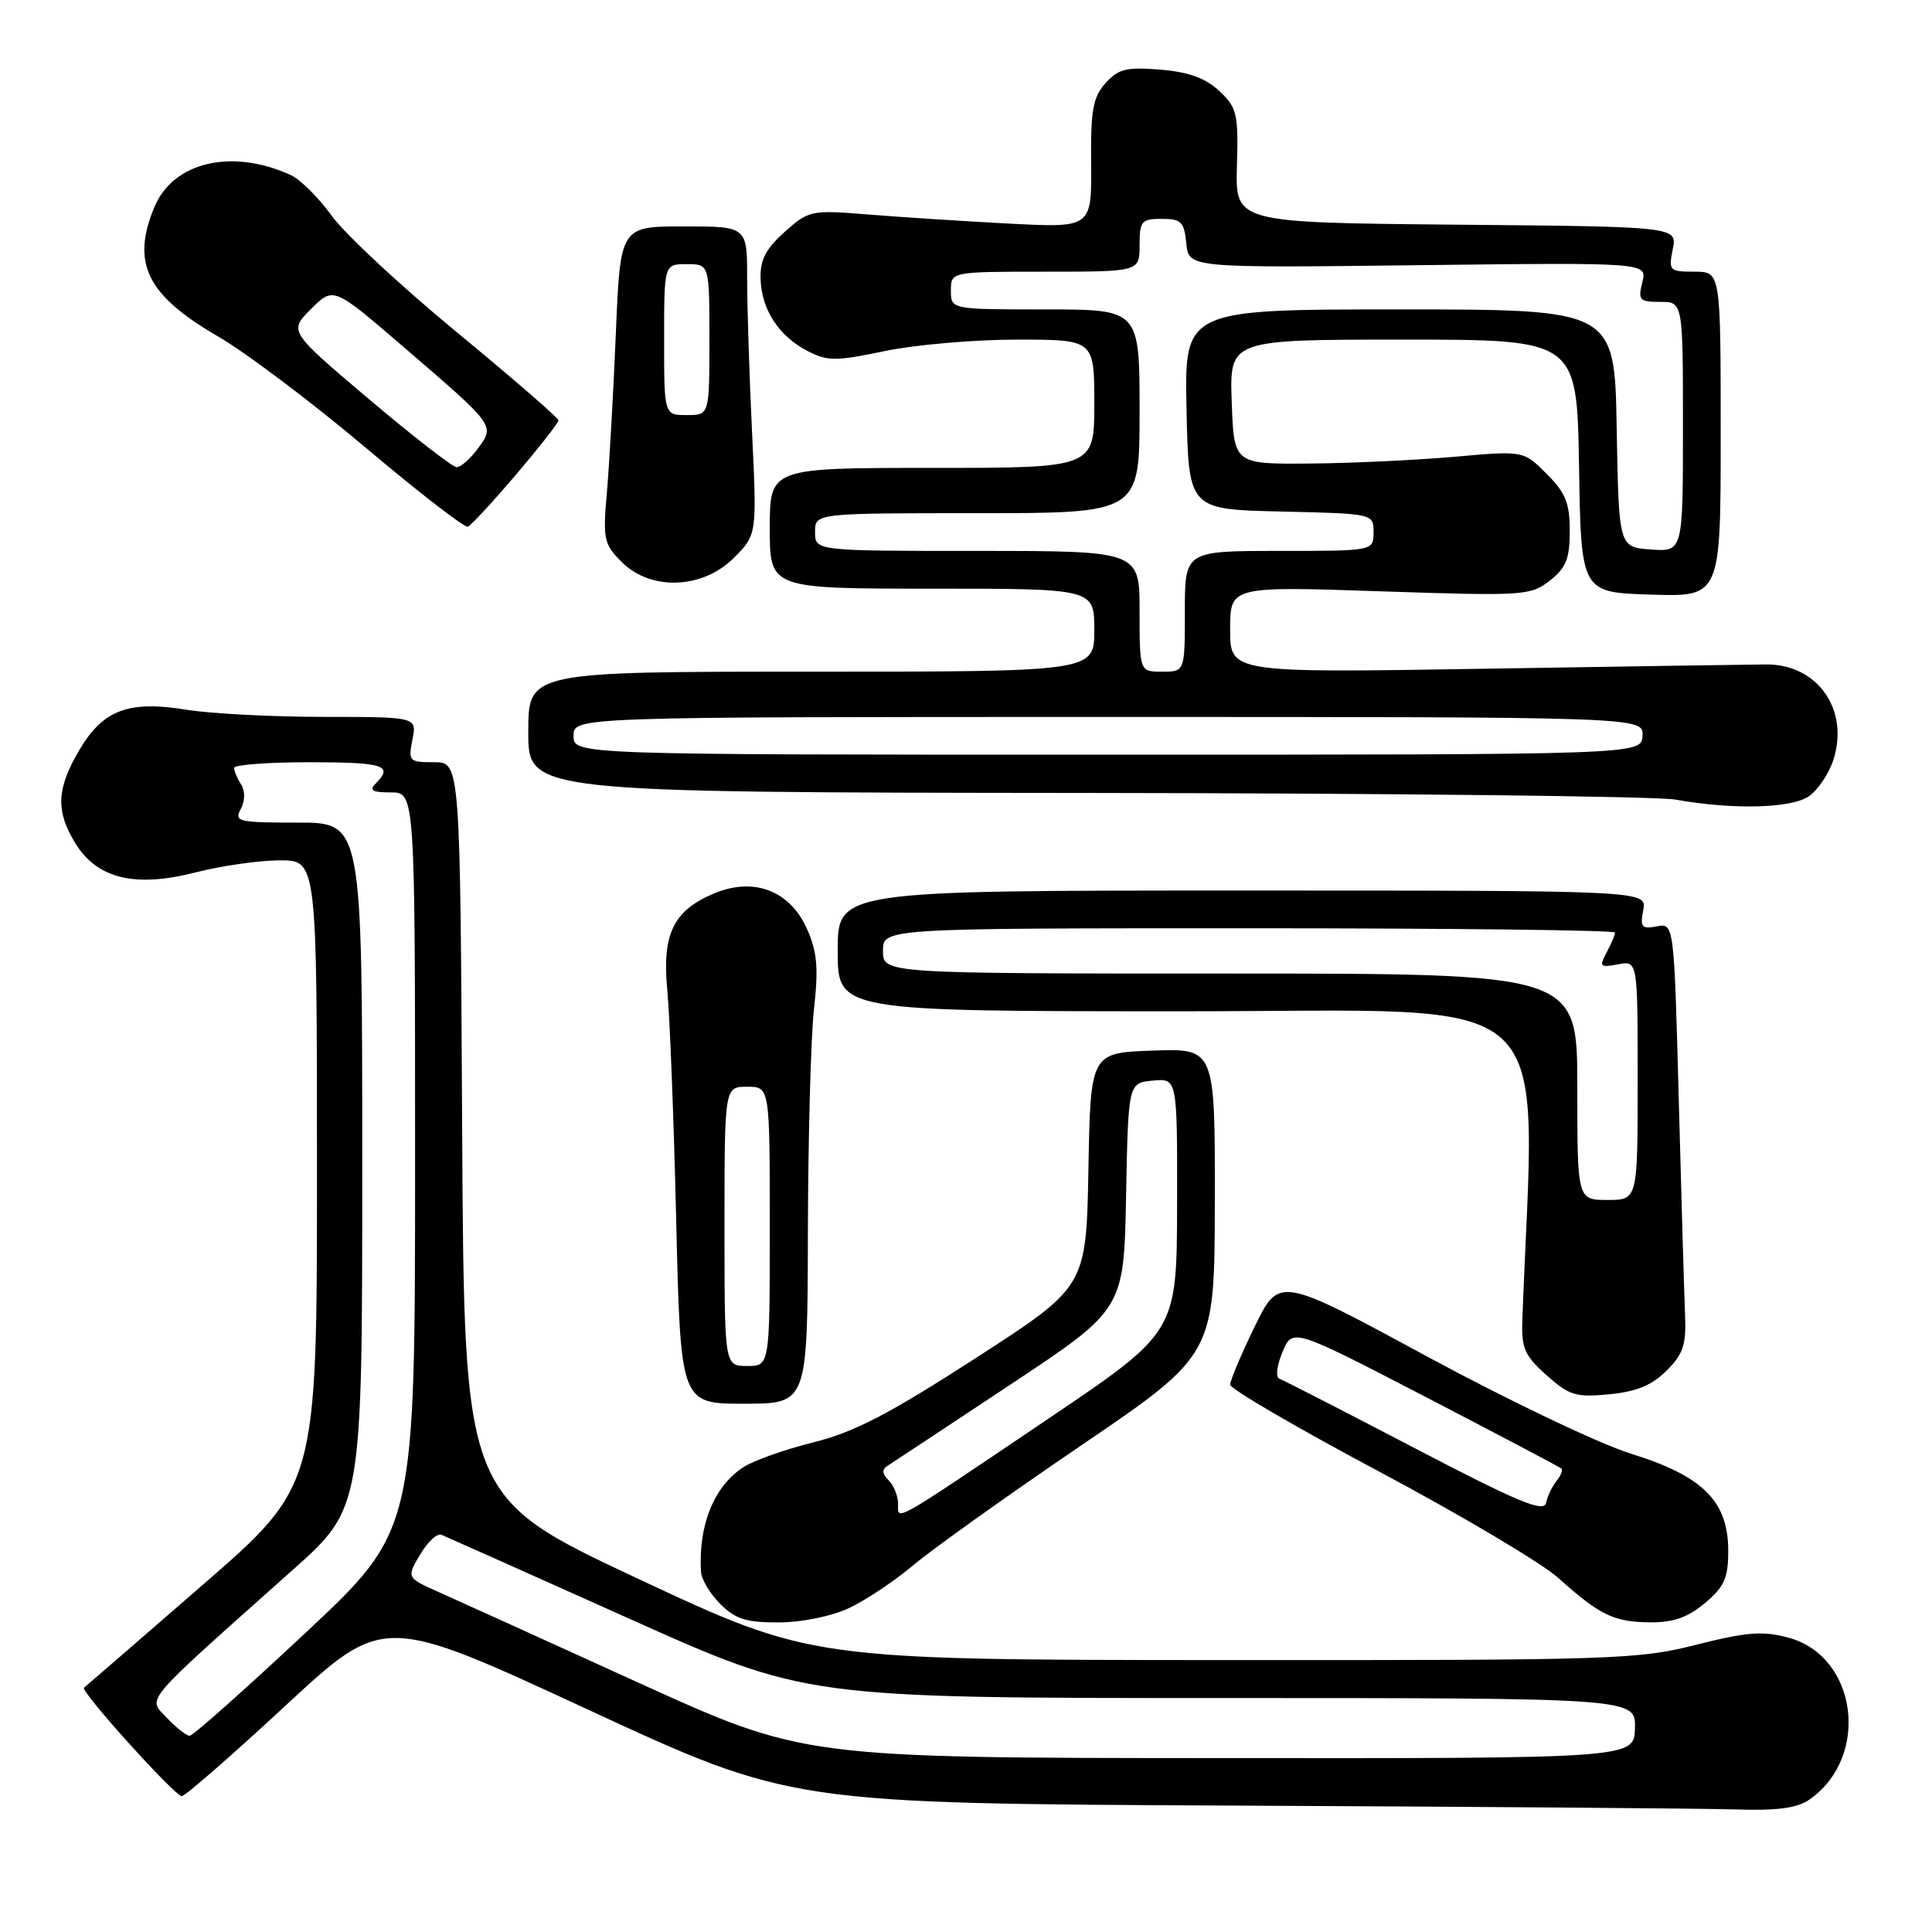 <?xml version="1.0" encoding="UTF-8" standalone="no"?>
<!DOCTYPE svg PUBLIC "-//W3C//DTD SVG 1.1//EN" "http://www.w3.org/Graphics/SVG/1.1/DTD/svg11.dtd" >
<svg xmlns="http://www.w3.org/2000/svg" xmlns:xlink="http://www.w3.org/1999/xlink" version="1.1" viewBox="0 0 256 256">
 <g >
 <path fill="currentColor"
d=" M 239.78 238.44 C 247.86 232.78 246.12 219.46 236.98 217.00 C 233.58 216.08 231.49 216.24 224.75 217.94 C 217.03 219.90 213.86 220.00 162.06 219.97 C 107.50 219.94 107.50 219.94 84.50 209.17 C 61.50 198.39 61.50 198.39 61.24 149.70 C 60.98 101.00 60.98 101.00 57.52 101.00 C 54.20 101.00 54.08 100.87 54.65 98.00 C 55.25 95.00 55.25 95.00 42.87 94.99 C 36.07 94.99 27.91 94.56 24.75 94.05 C 17.01 92.78 13.64 94.05 10.48 99.44 C 7.49 104.54 7.37 107.45 9.96 111.70 C 12.84 116.43 17.87 117.66 25.90 115.60 C 29.34 114.72 34.38 114.00 37.08 114.00 C 42.00 114.00 42.00 114.00 42.00 155.43 C 42.00 196.86 42.00 196.86 26.75 210.10 C 18.36 217.39 11.33 223.48 11.13 223.63 C 10.58 224.04 23.16 238.00 24.09 238.00 C 24.52 238.00 30.72 232.60 37.85 225.99 C 50.81 213.98 50.81 213.98 77.80 226.48 C 104.80 238.98 104.80 238.98 163.65 239.25 C 196.02 239.40 225.89 239.63 230.03 239.76 C 235.54 239.94 238.15 239.58 239.78 238.44 Z  M 112.50 213.08 C 114.70 212.05 118.56 209.47 121.08 207.35 C 123.59 205.23 133.59 198.10 143.30 191.50 C 160.94 179.50 160.94 179.50 160.97 159.21 C 161.00 138.92 161.00 138.92 152.75 139.21 C 144.50 139.50 144.50 139.50 144.22 155.00 C 143.93 170.50 143.93 170.50 129.28 179.96 C 117.74 187.41 113.17 189.78 107.77 191.12 C 104.00 192.06 99.82 193.54 98.48 194.42 C 94.58 196.98 92.51 202.12 92.89 208.30 C 92.95 209.28 94.10 211.20 95.45 212.55 C 97.45 214.54 98.90 215.00 103.20 214.98 C 106.26 214.97 110.20 214.16 112.50 213.08 Z  M 225.92 212.41 C 228.49 210.25 229.00 209.10 229.00 205.49 C 229.00 198.93 225.67 195.60 216.17 192.64 C 211.90 191.31 199.85 185.56 189.00 179.69 C 169.50 169.13 169.50 169.13 166.25 175.79 C 164.46 179.46 163.00 182.92 163.01 183.48 C 163.01 184.04 171.90 189.22 182.76 195.00 C 193.61 200.78 204.30 207.12 206.50 209.10 C 212.00 214.04 213.85 214.93 218.67 214.97 C 221.73 214.99 223.67 214.31 225.92 212.41 Z  M 107.05 163.25 C 107.08 150.74 107.44 137.43 107.86 133.68 C 108.47 128.21 108.28 126.11 106.91 123.04 C 104.65 118.01 99.88 116.19 94.66 118.37 C 89.21 120.64 87.71 123.75 88.42 131.21 C 88.75 134.67 89.29 148.41 89.60 161.75 C 90.18 186.00 90.18 186.00 98.59 186.00 C 107.00 186.00 107.00 186.00 107.05 163.25 Z  M 220.83 181.62 C 223.04 179.41 223.45 178.18 223.28 174.23 C 223.17 171.63 222.79 158.88 222.45 145.91 C 221.82 122.31 221.82 122.31 219.53 122.75 C 217.53 123.13 217.30 122.86 217.74 120.59 C 218.23 118.00 218.23 118.00 164.62 118.00 C 111.00 118.00 111.00 118.00 111.00 126.00 C 111.00 134.00 111.00 134.00 157.11 134.00 C 207.69 134.00 203.38 130.06 201.72 174.86 C 201.58 178.64 202.00 179.61 204.92 182.22 C 207.93 184.91 208.81 185.18 213.23 184.75 C 216.85 184.40 218.89 183.56 220.83 181.62 Z  M 239.70 105.50 C 240.88 104.67 242.33 102.53 242.91 100.75 C 245.10 94.06 240.85 87.99 234.00 88.04 C 232.07 88.05 215.31 88.31 196.75 88.61 C 163.00 89.16 163.00 89.16 163.00 83.42 C 163.00 77.68 163.00 77.68 182.86 78.35 C 201.98 78.99 202.81 78.93 205.36 76.93 C 207.52 75.24 208.00 74.03 208.00 70.35 C 208.00 66.66 207.45 65.29 204.93 62.78 C 201.87 59.71 201.87 59.71 192.68 60.53 C 187.63 60.97 179.00 61.38 173.50 61.42 C 163.50 61.50 163.50 61.50 163.21 53.25 C 162.92 45.00 162.92 45.00 185.94 45.00 C 208.95 45.00 208.95 45.00 209.23 61.75 C 209.50 78.50 209.50 78.50 218.75 78.79 C 228.00 79.08 228.00 79.08 228.00 57.54 C 228.00 36.00 228.00 36.00 224.53 36.00 C 221.20 36.00 221.08 35.87 221.65 33.02 C 222.24 30.03 222.24 30.03 192.96 29.77 C 163.68 29.50 163.68 29.50 163.90 21.98 C 164.10 15.07 163.91 14.26 161.57 12.06 C 159.74 10.35 157.52 9.54 153.76 9.23 C 149.28 8.86 148.20 9.12 146.50 11.00 C 144.82 12.87 144.51 14.56 144.58 21.71 C 144.65 30.20 144.65 30.20 133.58 29.62 C 127.48 29.30 119.07 28.75 114.88 28.41 C 107.47 27.81 107.17 27.88 103.97 30.73 C 101.47 32.97 100.71 34.44 100.78 36.91 C 100.89 41.01 103.17 44.52 106.99 46.50 C 109.66 47.88 110.71 47.88 117.23 46.52 C 121.23 45.68 129.11 45.00 134.75 45.00 C 145.00 45.00 145.00 45.00 145.00 53.50 C 145.00 62.00 145.00 62.00 123.50 62.00 C 102.00 62.00 102.00 62.00 102.00 70.00 C 102.00 78.00 102.00 78.00 123.50 78.00 C 145.00 78.00 145.00 78.00 145.00 83.50 C 145.00 89.00 145.00 89.00 107.50 89.00 C 70.00 89.00 70.00 89.00 70.00 97.00 C 70.00 105.00 70.00 105.00 143.75 105.07 C 184.31 105.11 219.53 105.51 222.00 105.95 C 229.70 107.32 237.38 107.12 239.70 105.50 Z  M 97.23 73.93 C 100.30 70.85 100.30 70.85 99.65 57.27 C 99.29 49.80 99.00 40.60 99.00 36.84 C 99.00 30.00 99.00 30.00 90.59 30.00 C 82.19 30.00 82.19 30.00 81.60 44.25 C 81.27 52.09 80.74 61.52 80.42 65.21 C 79.87 71.45 80.01 72.10 82.37 74.46 C 86.22 78.32 93.09 78.07 97.23 73.93 Z  M 68.38 62.89 C 71.47 59.25 74.00 56.02 74.00 55.70 C 74.00 55.38 67.94 50.13 60.54 44.03 C 53.14 37.93 45.68 30.99 43.96 28.60 C 42.24 26.20 39.79 23.77 38.51 23.19 C 30.71 19.63 22.96 21.45 20.46 27.43 C 17.36 34.86 19.45 39.11 28.89 44.58 C 32.53 46.68 41.29 53.28 48.37 59.25 C 55.44 65.21 61.57 69.96 61.99 69.79 C 62.41 69.63 65.28 66.52 68.38 62.89 Z  M 84.50 222.92 C 72.40 217.41 60.56 212.04 58.18 210.98 C 53.86 209.05 53.86 209.05 55.66 206.00 C 56.65 204.33 57.91 203.14 58.48 203.36 C 59.04 203.59 70.14 208.54 83.15 214.38 C 106.80 225.00 106.80 225.00 161.77 225.00 C 216.74 225.00 216.74 225.00 216.64 229.00 C 216.53 233.00 216.53 233.00 161.52 232.96 C 106.50 232.93 106.50 232.93 84.50 222.92 Z  M 22.10 227.61 C 19.55 224.89 18.53 226.09 38.75 208.06 C 48.00 199.81 48.00 199.81 48.00 154.41 C 48.00 109.00 48.00 109.00 39.46 109.00 C 31.55 109.00 31.00 108.87 31.90 107.20 C 32.48 106.09 32.50 104.83 31.95 103.95 C 31.44 103.15 31.02 102.16 31.02 101.75 C 31.01 101.34 35.50 101.00 41.00 101.00 C 50.84 101.00 52.18 101.42 49.80 103.80 C 48.87 104.73 49.31 105.00 51.80 105.00 C 55.00 105.00 55.00 105.00 55.00 153.89 C 55.00 202.78 55.00 202.78 40.45 216.39 C 32.45 223.88 25.56 230.00 25.13 230.00 C 24.70 230.00 23.34 228.92 22.10 227.61 Z  M 119.00 199.25 C 119.00 198.23 118.44 196.84 117.76 196.16 C 116.86 195.26 116.83 194.72 117.63 194.21 C 118.24 193.82 125.53 189.00 133.83 183.50 C 148.92 173.50 148.92 173.50 149.21 158.50 C 149.50 143.50 149.50 143.50 152.75 143.19 C 156.00 142.87 156.00 142.87 155.97 159.69 C 155.93 176.50 155.93 176.50 138.89 188.00 C 117.88 202.18 119.00 201.54 119.00 199.25 Z  M 187.50 191.91 C 178.15 187.03 170.07 182.88 169.55 182.70 C 169.00 182.51 169.16 181.03 169.93 179.16 C 171.26 175.96 171.26 175.96 188.88 185.09 C 198.57 190.12 206.68 194.39 206.89 194.59 C 207.11 194.79 206.82 195.53 206.25 196.23 C 205.68 196.93 205.05 198.24 204.86 199.14 C 204.57 200.46 201.19 199.05 187.50 191.91 Z  M 96.00 162.50 C 96.00 144.00 96.00 144.00 99.00 144.00 C 102.00 144.00 102.00 144.00 102.00 162.50 C 102.00 181.00 102.00 181.00 99.00 181.00 C 96.00 181.00 96.00 181.00 96.00 162.50 Z  M 209.00 144.00 C 209.00 129.00 209.00 129.00 163.00 129.00 C 117.00 129.00 117.00 129.00 117.00 126.00 C 117.00 123.00 117.00 123.00 165.50 123.00 C 192.18 123.00 214.00 123.25 214.00 123.57 C 214.00 123.88 213.50 125.06 212.89 126.20 C 211.88 128.09 212.01 128.23 214.39 127.78 C 217.00 127.28 217.00 127.28 217.00 143.14 C 217.00 159.00 217.00 159.00 213.00 159.00 C 209.00 159.00 209.00 159.00 209.00 144.00 Z  M 76.00 97.50 C 76.00 95.00 76.00 95.00 146.89 95.00 C 217.79 95.00 217.79 95.00 217.64 97.50 C 217.50 100.00 217.50 100.00 146.75 100.00 C 76.00 100.00 76.00 100.00 76.00 97.50 Z  M 151.00 81.00 C 151.00 73.00 151.00 73.00 129.50 73.00 C 108.00 73.00 108.00 73.00 108.00 70.50 C 108.00 68.00 108.00 68.00 129.50 68.00 C 151.00 68.00 151.00 68.00 151.00 54.50 C 151.00 41.00 151.00 41.00 138.50 41.00 C 126.00 41.00 126.00 41.00 126.00 38.50 C 126.00 36.00 126.00 36.00 138.50 36.00 C 151.00 36.00 151.00 36.00 151.00 32.50 C 151.00 29.29 151.25 29.00 153.94 29.00 C 156.52 29.00 156.91 29.39 157.19 32.25 C 157.50 35.50 157.50 35.50 187.89 35.14 C 218.27 34.78 218.27 34.78 217.62 37.39 C 217.02 39.77 217.23 40.00 219.98 40.00 C 223.00 40.00 223.00 40.00 223.00 56.56 C 223.00 73.11 223.00 73.11 218.75 72.81 C 214.50 72.50 214.50 72.50 214.22 56.75 C 213.95 41.00 213.95 41.00 185.45 41.00 C 156.94 41.00 156.94 41.00 157.22 54.25 C 157.50 67.50 157.50 67.50 169.75 67.78 C 182.00 68.06 182.00 68.06 182.00 70.53 C 182.00 73.00 182.00 73.00 169.50 73.00 C 157.00 73.00 157.00 73.00 157.00 81.00 C 157.00 89.00 157.00 89.00 154.00 89.00 C 151.00 89.00 151.00 89.00 151.00 81.00 Z  M 88.00 45.00 C 88.00 35.00 88.00 35.00 91.00 35.00 C 94.00 35.00 94.00 35.00 94.00 45.00 C 94.00 55.00 94.00 55.00 91.00 55.00 C 88.00 55.00 88.00 55.00 88.00 45.00 Z  M 48.88 52.88 C 38.26 43.89 38.26 43.89 41.22 40.94 C 44.18 37.98 44.18 37.98 53.41 45.92 C 65.71 56.50 65.58 56.33 63.33 59.42 C 62.32 60.80 61.05 61.92 60.50 61.90 C 59.95 61.88 54.72 57.82 48.88 52.88 Z "/>
</g>
</svg>